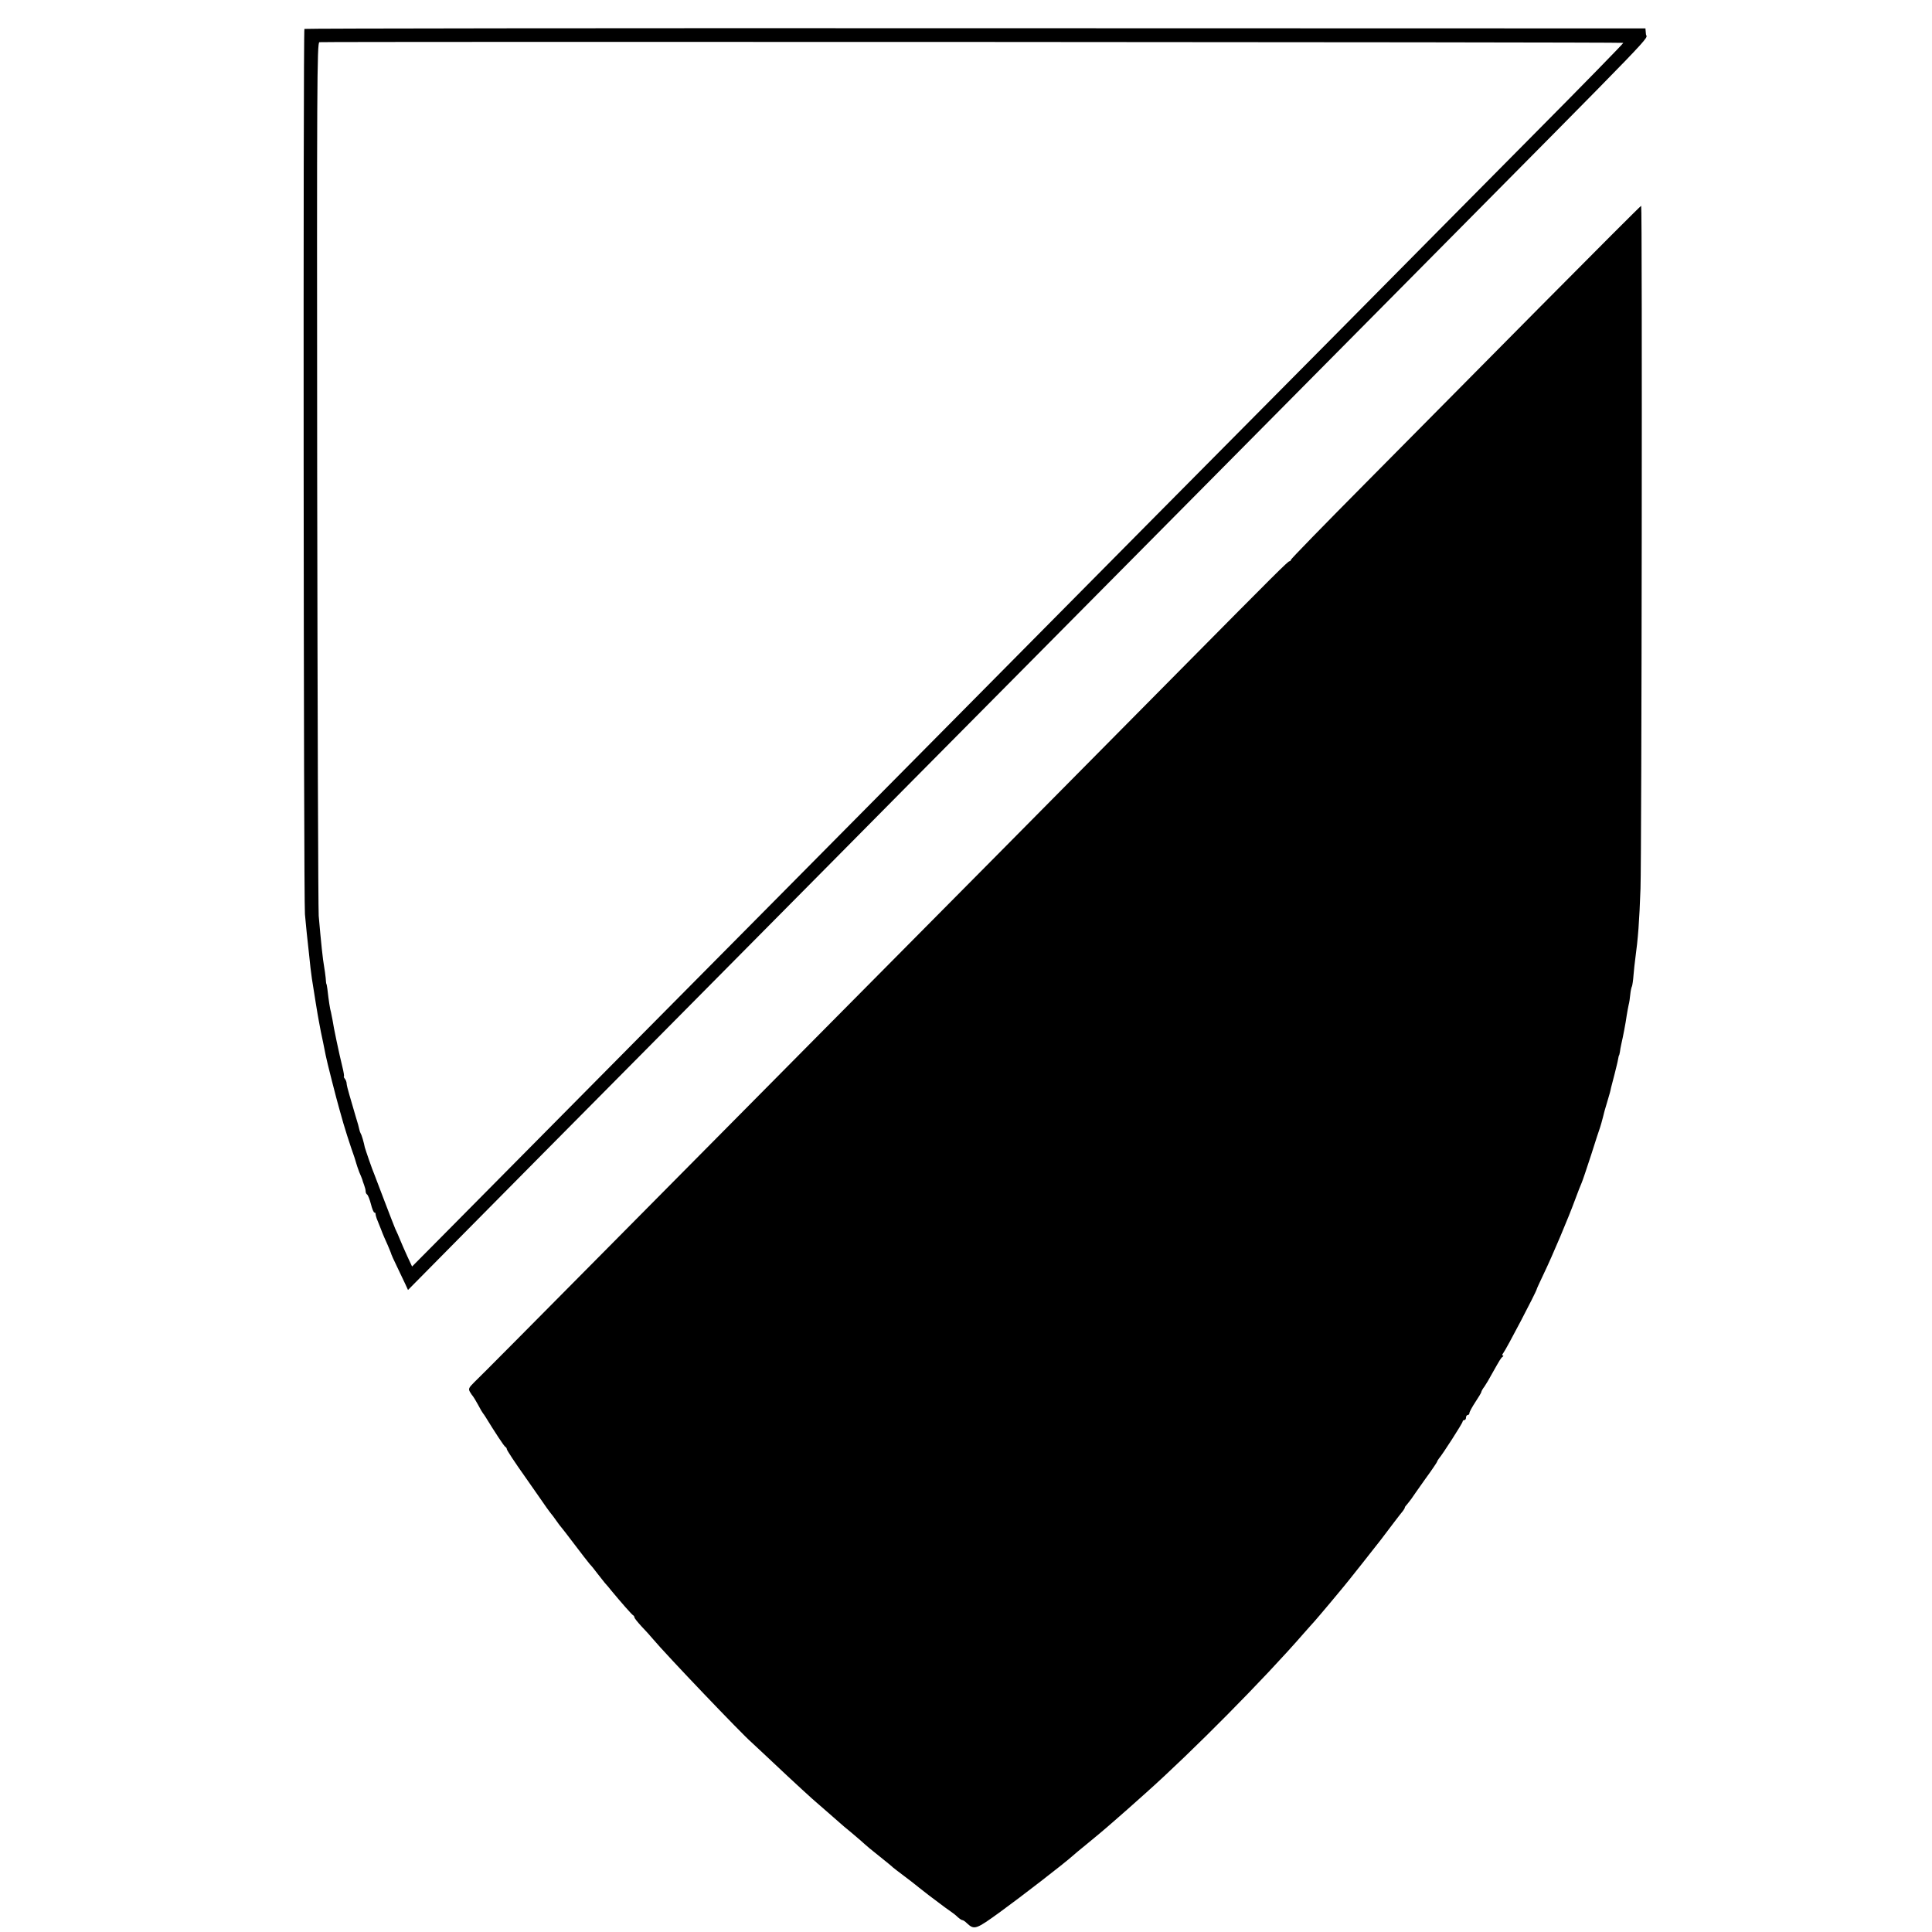 <?xml version="1.0" standalone="no"?>
<!DOCTYPE svg PUBLIC "-//W3C//DTD SVG 20010904//EN"
 "http://www.w3.org/TR/2001/REC-SVG-20010904/DTD/svg10.dtd">
<svg version="1.0" xmlns="http://www.w3.org/2000/svg"
 width="1136pt" height="1136pt" viewBox="0 0 1136 1136"
 preserveAspectRatio="xMidYMid meet">
<g transform="translate(0,1136) scale(0.1,-0.1)"
fill="#000000" stroke="none">
<path d="M1790 11190 c-8 -5 -5 -5118 3 -5205 2 -27 8 -79 11 -115 4 -36 9
-85 12 -110 7 -71 13 -122 18 -155 13 -83 34 -215 41 -250 8 -46 16 -83 25
-125 5 -25 12 -58 15 -75 4 -25 65 -264 80 -315 2 -8 13 -46 24 -85 11 -38 32
-104 46 -145 15 -41 28 -82 30 -91 2 -8 10 -31 17 -50 8 -18 16 -38 18 -44 1
-5 6 -20 11 -33 5 -13 9 -29 9 -37 0 -8 4 -16 9 -19 5 -4 15 -29 22 -56 7 -28
16 -50 21 -50 4 0 7 -3 6 -7 0 -5 3 -17 7 -28 4 -11 16 -40 26 -65 9 -25 27
-66 39 -92 11 -26 21 -50 21 -53 0 -2 15 -35 33 -72 18 -38 40 -84 49 -103
l16 -35 336 340 c185 187 670 677 1078 1088 408 412 896 904 1085 1095 189
191 687 694 1107 1117 420 424 943 951 1162 1172 219 221 722 729 1118 1128
1524 1538 1396 1406 1393 1444 l-3 34 -3938 1 c-2167 1 -3942 -1 -3947 -4z
m7755 -82 c2 -2 -239 -249 -536 -548 -297 -300 -810 -817 -1139 -1150 -330
-333 -814 -821 -1076 -1085 -457 -461 -1362 -1375 -2194 -2215 -320 -322
-1217 -1228 -2046 -2065 l-131 -132 -28 60 c-15 33 -34 76 -42 96 -8 20 -21
50 -29 66 -7 17 -36 91 -64 165 -28 74 -55 144 -59 155 -11 24 -52 144 -56
159 -6 30 -18 72 -24 81 -3 6 -7 16 -8 23 -4 19 -8 33 -23 82 -7 25 -15 50
-16 55 -2 6 -10 35 -19 65 -9 30 -17 62 -17 70 0 8 -5 21 -11 28 -5 6 -7 12
-5 12 3 0 -1 26 -9 58 -18 72 -53 238 -58 276 -3 15 -7 35 -9 45 -5 15 -13 65
-21 136 -2 17 -5 30 -6 30 -1 0 -3 16 -4 35 -2 19 -6 49 -9 65 -8 44 -18 139
-32 300 -3 39 -7 1209 -9 2602 -2 2292 -1 2532 13 2535 23 4 7663 1 7667 -4z"/>
<path d="M9058 9558 c-323 -326 -785 -793 -1027 -1037 -243 -245 -441 -448
-441 -453 0 -4 -4 -8 -8 -8 -9 0 -83 -74 -649 -646 -179 -181 -657 -664 -1063
-1074 -781 -788 -1097 -1106 -2298 -2319 -411 -415 -763 -770 -784 -789 -31
-31 -35 -38 -25 -56 7 -12 15 -23 18 -26 3 -3 16 -25 30 -50 13 -25 26 -47 29
-50 3 -3 10 -14 17 -25 49 -80 108 -171 115 -173 4 -2 8 -8 8 -13 0 -6 48 -79
107 -162 58 -84 116 -165 127 -182 12 -16 23 -32 26 -35 3 -3 17 -21 30 -40
13 -19 27 -37 30 -40 3 -3 38 -48 78 -101 39 -52 80 -104 89 -115 10 -10 30
-35 44 -54 15 -19 35 -45 45 -57 11 -12 28 -32 38 -45 58 -70 122 -143 129
-146 4 -2 7 -7 7 -12 0 -4 19 -28 42 -53 24 -25 54 -58 67 -74 76 -91 527
-563 579 -607 7 -6 41 -38 76 -71 50 -48 225 -211 280 -260 6 -6 45 -39 86
-75 41 -36 77 -67 80 -70 3 -3 34 -30 70 -59 36 -30 70 -60 75 -65 6 -6 44
-38 85 -70 41 -33 77 -62 80 -66 3 -3 32 -25 65 -50 33 -25 62 -47 65 -50 3
-3 39 -31 80 -63 105 -79 106 -80 131 -97 12 -8 31 -23 41 -33 10 -9 22 -17
26 -17 5 0 17 -8 28 -19 43 -40 53 -36 195 67 124 90 371 281 423 327 6 6 49
42 96 80 47 38 96 80 110 92 14 12 34 30 46 40 19 16 113 99 183 162 271 242
694 669 926 936 28 31 57 65 66 74 8 9 49 57 90 106 41 50 76 92 79 95 3 3 52
64 108 135 113 143 121 153 186 240 25 33 50 65 56 72 5 7 10 15 10 18 0 4 6
12 13 19 6 8 18 22 25 32 7 11 44 63 82 117 39 53 70 100 70 102 0 3 5 11 10
18 22 25 140 209 140 218 0 5 5 9 10 9 6 0 10 7 10 15 0 8 5 15 10 15 6 0 10
5 10 11 0 7 16 36 35 65 19 29 35 55 35 59 0 4 8 19 19 33 10 15 30 48 43 73
48 85 53 94 63 101 6 4 6 8 1 8 -5 0 -3 6 3 14 16 19 194 359 197 376 0 3 19
43 41 90 52 108 146 331 184 435 16 44 34 89 39 100 5 11 30 85 56 165 25 80
49 152 52 160 6 19 9 29 17 60 8 33 9 37 25 90 16 54 18 60 23 85 3 11 12 47
21 81 8 33 18 71 20 85 2 13 5 24 6 24 1 0 3 9 5 20 1 11 5 31 8 45 11 48 25
120 32 170 3 19 8 46 11 60 4 14 8 42 10 64 2 21 7 42 10 47 2 5 7 35 9 66 3
32 7 74 10 93 17 125 24 221 31 415 7 197 11 4015 4 4015 -3 0 -270 -267 -592
-592z"/>
</g>
</svg>
